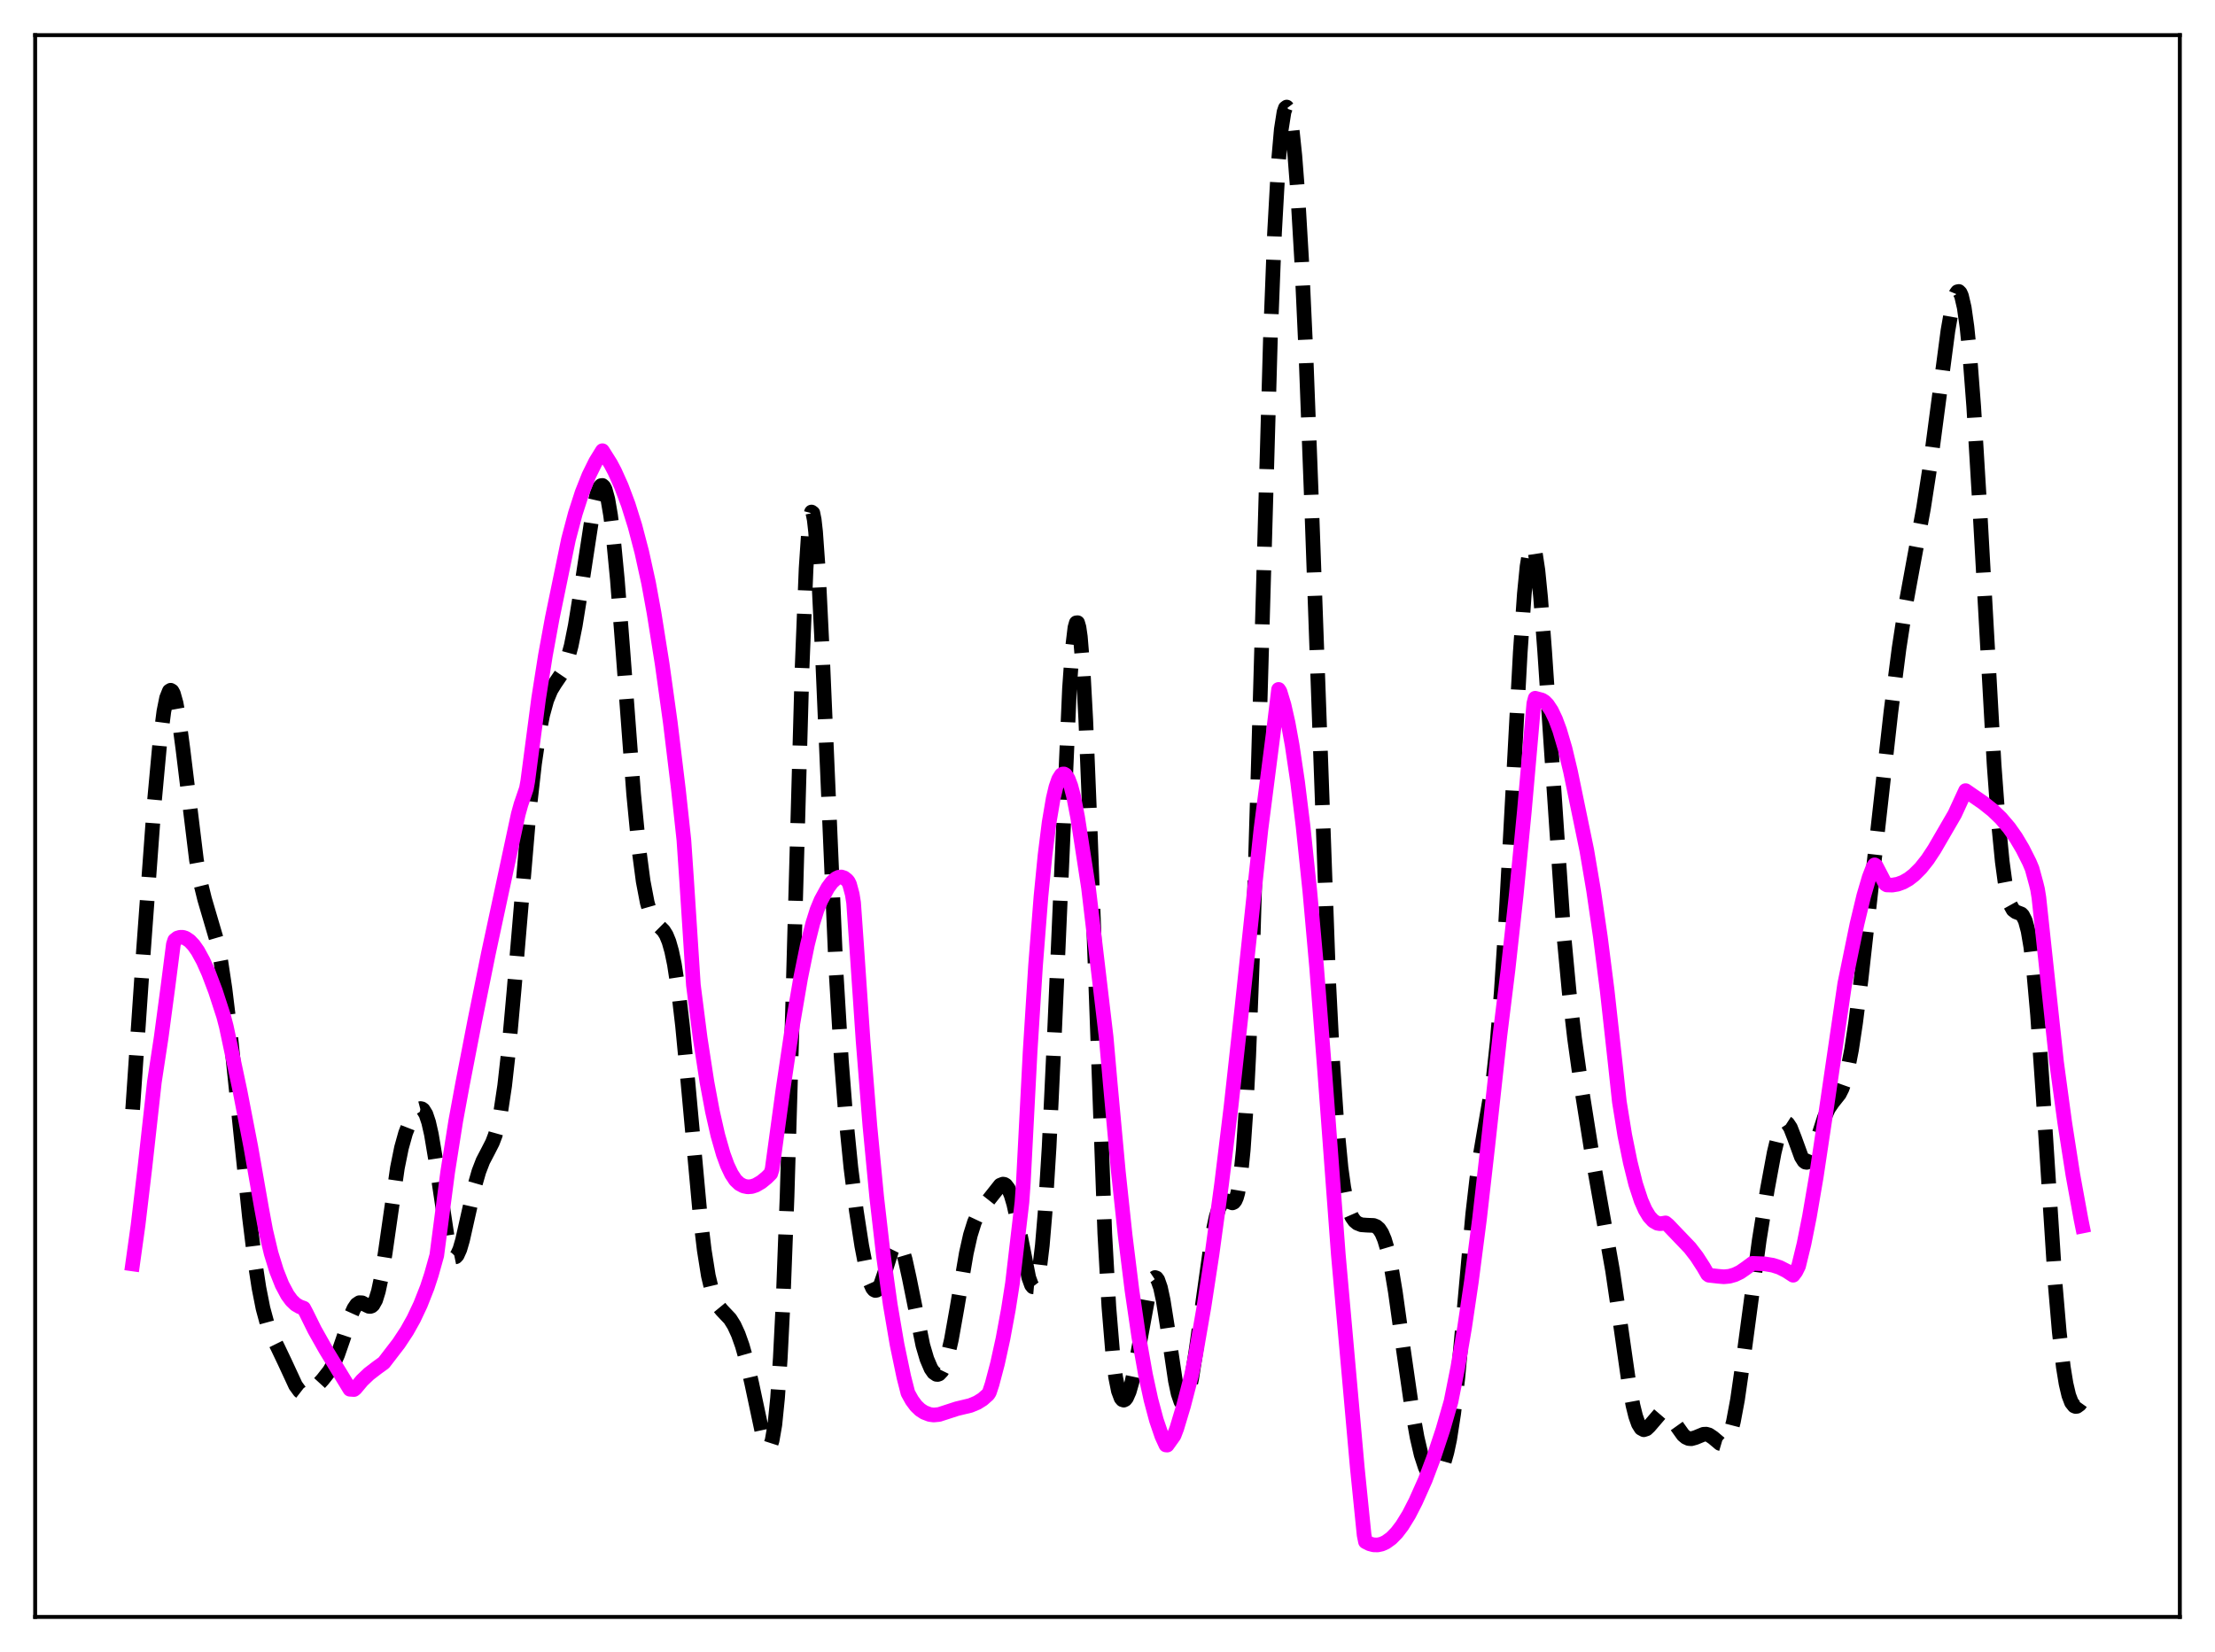 <?xml version="1.0" encoding="utf-8" standalone="no"?>
<!DOCTYPE svg PUBLIC "-//W3C//DTD SVG 1.1//EN"
  "http://www.w3.org/Graphics/SVG/1.1/DTD/svg11.dtd">
<svg xmlns:xlink="http://www.w3.org/1999/xlink" width="453.6pt" height="338.4pt" viewBox="0 0 453.6 338.4" xmlns="http://www.w3.org/2000/svg" version="1.1">
 <defs>
  <style type="text/css">*{stroke-linejoin: round; stroke-linecap: butt}</style>
 </defs>
 <g id="figure_1">
  <g id="patch_1">
   <path d="M 0 338.4 
L 453.6 338.4 
L 453.6 0 
L 0 0 
z
" style="fill: #ffffff"/>
  </g>
  <g id="axes_1">
   <g id="patch_2">
    <path d="M 7.2 331.2 
L 446.4 331.2 
L 446.4 7.2 
L 7.2 7.2 
z
" style="fill: #ffffff"/>
   </g>
   <g id="matplotlib.axis_1"/>
   <g id="matplotlib.axis_2"/>
   <g id="line2d_1">
    <path d="M 27.164 227.262 
L 29.388 194.624 
L 31.612 164.266 
L 32.725 152.169 
L 33.559 145.71 
L 34.115 142.955 
L 34.671 141.558 
L 34.949 141.382 
L 35.227 141.551 
L 35.505 142.057 
L 36.061 144.025 
L 36.617 147.122 
L 37.451 153.362 
L 40.232 176.159 
L 41.066 180.787 
L 41.9 184.18 
L 44.402 192.689 
L 45.237 196.987 
L 46.071 202.534 
L 47.183 211.696 
L 48.851 227.786 
L 51.076 249.29 
L 52.188 258.306 
L 53.022 263.769 
L 53.856 267.988 
L 54.69 271.059 
L 55.524 273.263 
L 56.914 276.069 
L 58.305 278.987 
L 60.529 283.789 
L 61.363 284.939 
L 61.919 285.369 
L 62.475 285.523 
L 63.031 285.425 
L 63.588 285.121 
L 64.422 284.402 
L 66.09 282.583 
L 67.48 280.805 
L 68.314 279.38 
L 69.148 277.505 
L 70.261 274.303 
L 71.929 269.26 
L 72.485 268.028 
L 73.041 267.208 
L 73.597 266.834 
L 74.153 266.857 
L 74.987 267.316 
L 75.543 267.583 
L 75.822 267.607 
L 76.1 267.517 
L 76.378 267.282 
L 76.934 266.285 
L 77.49 264.49 
L 78.046 261.876 
L 78.88 256.667 
L 81.382 239.218 
L 82.217 235.103 
L 83.051 232.111 
L 83.885 229.953 
L 84.719 228.362 
L 85.275 227.595 
L 85.831 227.138 
L 86.109 227.065 
L 86.387 227.118 
L 86.665 227.318 
L 87.221 228.22 
L 87.777 229.876 
L 88.334 232.319 
L 89.168 237.289 
L 91.67 253.96 
L 92.226 256.128 
L 92.782 257.292 
L 93.06 257.486 
L 93.338 257.429 
L 93.616 257.134 
L 94.172 255.906 
L 94.729 253.995 
L 95.841 249.04 
L 97.231 242.862 
L 98.065 239.959 
L 98.899 237.794 
L 100.011 235.666 
L 100.846 234.028 
L 101.402 232.571 
L 101.958 230.595 
L 102.514 227.93 
L 103.348 222.396 
L 104.182 214.944 
L 105.294 202.551 
L 108.353 166.318 
L 109.465 156.43 
L 110.299 150.726 
L 111.133 146.44 
L 111.967 143.415 
L 112.802 141.396 
L 113.636 140.028 
L 115.026 137.983 
L 115.582 136.845 
L 116.138 135.347 
L 116.972 132.264 
L 117.806 128.117 
L 118.919 121.191 
L 121.421 104.778 
L 122.255 101.151 
L 122.811 99.782 
L 123.089 99.472 
L 123.367 99.436 
L 123.645 99.688 
L 123.923 100.238 
L 124.479 102.266 
L 125.036 105.541 
L 125.592 110.021 
L 126.426 118.736 
L 127.538 133.016 
L 129.762 162.653 
L 130.874 174.169 
L 131.709 180.506 
L 132.543 184.873 
L 133.099 186.818 
L 133.655 188.137 
L 134.211 188.992 
L 135.045 189.806 
L 135.879 190.638 
L 136.435 191.524 
L 136.991 192.875 
L 137.548 194.836 
L 138.104 197.509 
L 138.938 202.968 
L 139.772 210.119 
L 140.884 221.72 
L 143.386 249.051 
L 144.221 256.062 
L 145.055 261.302 
L 145.889 264.804 
L 146.445 266.327 
L 147.001 267.37 
L 147.835 268.385 
L 149.503 270.148 
L 150.338 271.48 
L 151.172 273.289 
L 152.006 275.637 
L 152.84 278.575 
L 153.952 283.396 
L 156.177 293.855 
L 156.733 295.588 
L 157.011 296.128 
L 157.289 296.392 
L 157.567 296.332 
L 157.845 295.897 
L 158.123 295.038 
L 158.679 291.837 
L 159.235 286.329 
L 159.791 278.167 
L 160.347 267.111 
L 161.181 245.04 
L 162.294 207.104 
L 164.24 137.23 
L 165.074 116.452 
L 165.63 108.184 
L 165.908 105.905 
L 166.186 104.877 
L 166.464 105.075 
L 166.742 106.447 
L 167.02 108.918 
L 167.576 116.751 
L 168.411 133.866 
L 171.191 198.631 
L 172.303 217.227 
L 173.137 227.971 
L 174.249 239.167 
L 175.362 247.995 
L 176.474 255.192 
L 177.308 259.513 
L 178.142 262.624 
L 178.698 263.857 
L 178.976 264.192 
L 179.254 264.332 
L 179.532 264.28 
L 179.81 264.041 
L 180.366 263.052 
L 181.201 260.625 
L 182.591 256.175 
L 183.147 255.047 
L 183.425 254.734 
L 183.703 254.611 
L 183.981 254.687 
L 184.259 254.966 
L 184.815 256.118 
L 185.371 257.984 
L 186.205 261.779 
L 188.986 275.563 
L 189.82 278.388 
L 190.654 280.339 
L 191.21 281.139 
L 191.766 281.515 
L 192.044 281.534 
L 192.322 281.433 
L 192.879 280.846 
L 193.435 279.712 
L 193.991 278.009 
L 194.825 274.425 
L 195.937 268.17 
L 197.883 256.715 
L 198.717 252.995 
L 199.552 250.329 
L 200.386 248.557 
L 201.22 247.332 
L 204.834 242.766 
L 205.391 242.546 
L 205.669 242.589 
L 205.947 242.752 
L 206.503 243.48 
L 207.059 244.785 
L 207.615 246.672 
L 208.449 250.452 
L 210.673 261.681 
L 211.229 263.223 
L 211.508 263.579 
L 211.786 263.604 
L 212.064 263.263 
L 212.342 262.523 
L 212.898 259.732 
L 213.454 255.063 
L 214.01 248.444 
L 214.844 234.957 
L 215.956 211.361 
L 219.015 141.028 
L 219.571 133.202 
L 220.127 128.556 
L 220.405 127.577 
L 220.683 127.55 
L 220.961 128.497 
L 221.239 130.424 
L 221.795 137.151 
L 222.351 147.414 
L 223.185 168.082 
L 226.244 252.679 
L 227.078 267.653 
L 227.912 277.753 
L 228.468 282.112 
L 229.024 284.897 
L 229.58 286.382 
L 229.858 286.711 
L 230.137 286.796 
L 230.415 286.657 
L 230.693 286.31 
L 231.249 285.05 
L 231.805 283.115 
L 232.639 279.165 
L 235.419 263.96 
L 235.975 262.322 
L 236.254 261.868 
L 236.532 261.681 
L 236.81 261.772 
L 237.088 262.147 
L 237.644 263.727 
L 238.2 266.314 
L 239.034 271.578 
L 240.702 282.827 
L 241.258 285.463 
L 241.814 287.081 
L 242.092 287.462 
L 242.371 287.549 
L 242.649 287.343 
L 242.927 286.851 
L 243.483 285.069 
L 244.039 282.36 
L 244.873 277.013 
L 248.209 253.18 
L 249.044 249.264 
L 249.6 247.482 
L 250.156 246.394 
L 250.712 245.944 
L 251.268 245.984 
L 252.38 246.393 
L 252.658 246.267 
L 252.936 245.925 
L 253.214 245.298 
L 253.492 244.316 
L 254.048 241.01 
L 254.605 235.491 
L 255.161 227.352 
L 255.717 216.359 
L 256.551 194.557 
L 257.663 157.443 
L 260.165 69.249 
L 261 47.776 
L 261.834 32.806 
L 262.39 26.494 
L 262.946 22.944 
L 263.224 22.134 
L 263.502 21.927 
L 263.78 22.294 
L 264.058 23.207 
L 264.614 26.585 
L 265.17 31.921 
L 265.726 39.134 
L 266.56 53.365 
L 267.395 71.492 
L 268.507 100.771 
L 272.121 201.648 
L 272.955 218.095 
L 273.79 230.528 
L 274.624 239.209 
L 275.18 243.215 
L 275.736 246.069 
L 276.292 248.016 
L 276.848 249.287 
L 277.404 250.078 
L 277.96 250.546 
L 278.794 250.877 
L 279.907 250.958 
L 281.297 251.014 
L 281.853 251.235 
L 282.409 251.716 
L 282.965 252.567 
L 283.521 253.888 
L 284.077 255.75 
L 284.911 259.606 
L 285.746 264.613 
L 287.414 276.578 
L 289.082 288.159 
L 290.194 294.387 
L 291.028 297.982 
L 291.863 300.549 
L 292.419 301.672 
L 292.975 302.337 
L 293.531 302.567 
L 294.087 302.389 
L 294.643 301.82 
L 295.199 300.849 
L 295.755 299.426 
L 296.311 297.464 
L 296.867 294.853 
L 297.701 289.493 
L 298.536 282.278 
L 299.648 270.301 
L 301.594 248.654 
L 302.428 241.435 
L 303.262 235.846 
L 305.765 221.137 
L 306.599 213.451 
L 307.433 203.204 
L 308.267 190.371 
L 309.657 164.726 
L 311.326 133.641 
L 312.16 121.65 
L 312.716 116.017 
L 313.272 112.643 
L 313.55 111.859 
L 313.828 111.685 
L 314.106 112.114 
L 314.384 113.131 
L 314.94 116.806 
L 315.496 122.399 
L 316.331 133.478 
L 320.223 191.247 
L 321.335 203.124 
L 322.448 212.727 
L 323.838 222.67 
L 326.062 236.674 
L 328.008 247.707 
L 330.233 260.275 
L 331.623 269.712 
L 333.569 283.318 
L 334.403 287.849 
L 334.96 290.096 
L 335.516 291.661 
L 336.072 292.559 
L 336.628 292.86 
L 337.184 292.676 
L 337.74 292.15 
L 339.964 289.56 
L 340.52 289.362 
L 341.077 289.457 
L 341.633 289.833 
L 342.467 290.818 
L 344.691 293.938 
L 345.247 294.403 
L 345.803 294.656 
L 346.359 294.703 
L 347.194 294.472 
L 348.862 293.786 
L 349.418 293.762 
L 349.974 293.921 
L 350.808 294.484 
L 352.198 295.655 
L 352.754 295.819 
L 353.032 295.758 
L 353.311 295.575 
L 353.867 294.78 
L 354.423 293.333 
L 354.979 291.189 
L 355.813 286.727 
L 356.925 278.988 
L 360.262 254.049 
L 361.93 243.625 
L 363.32 236.122 
L 364.154 232.667 
L 364.71 231.064 
L 365.266 230.147 
L 365.544 229.964 
L 365.823 229.965 
L 366.101 230.145 
L 366.657 230.986 
L 367.491 233.121 
L 368.881 236.945 
L 369.437 237.831 
L 369.715 238.044 
L 369.993 238.088 
L 370.271 237.961 
L 370.827 237.215 
L 371.383 235.91 
L 372.496 232.357 
L 373.608 228.916 
L 374.442 227.062 
L 375.276 225.846 
L 376.666 224.094 
L 377.222 222.989 
L 377.778 221.424 
L 378.335 219.306 
L 379.169 215.019 
L 380.003 209.49 
L 381.115 200.649 
L 383.339 180.664 
L 387.232 145.819 
L 388.9 132.798 
L 390.291 123.742 
L 391.959 114.64 
L 393.905 104.125 
L 395.295 95.157 
L 396.964 82.487 
L 398.91 67.72 
L 399.744 62.958 
L 400.3 60.821 
L 400.578 60.144 
L 400.856 59.763 
L 401.134 59.7 
L 401.412 59.976 
L 401.69 60.609 
L 402.246 63.002 
L 402.803 66.945 
L 403.359 72.429 
L 404.193 83.332 
L 405.305 101.797 
L 408.363 156.627 
L 409.198 167.92 
L 410.032 176.468 
L 410.588 180.587 
L 411.144 183.506 
L 411.7 185.362 
L 412.256 186.363 
L 412.812 186.781 
L 413.924 187.209 
L 414.202 187.497 
L 414.758 188.601 
L 415.315 190.665 
L 415.871 193.928 
L 416.427 198.521 
L 417.261 207.892 
L 418.373 224.109 
L 420.875 263.054 
L 421.71 272.839 
L 422.544 280.055 
L 423.1 283.45 
L 423.656 285.814 
L 424.212 287.277 
L 424.768 287.98 
L 425.046 288.092 
L 425.324 288.066 
L 425.88 287.661 
L 426.436 286.879 
L 426.436 286.879 
" clip-path="url(#p2e92dcd637)" style="fill: none; stroke-dasharray: 11.1,4.8; stroke-dashoffset: 0; stroke: #000000; stroke-width: 3"/>
   </g>
   <g id="line2d_2">
    <path d="M 27.164 258.895 
L 28.276 250.92 
L 29.666 239.197 
L 31.612 221.649 
L 33.003 212.524 
L 34.393 202.113 
L 35.505 193.427 
L 35.783 192.581 
L 36.339 192.145 
L 36.895 191.982 
L 37.451 191.987 
L 38.007 192.168 
L 38.842 192.73 
L 39.676 193.618 
L 40.51 194.807 
L 41.622 196.848 
L 42.734 199.336 
L 44.124 203.012 
L 45.793 208.145 
L 46.349 210.285 
L 49.129 223.368 
L 51.354 234.872 
L 53.578 247.554 
L 54.412 252.04 
L 55.524 256.735 
L 56.636 260.328 
L 57.749 263.138 
L 58.861 265.23 
L 59.695 266.37 
L 60.529 267.171 
L 61.363 267.66 
L 62.197 267.962 
L 62.753 269.016 
L 64.422 272.398 
L 66.646 276.348 
L 71.651 284.565 
L 72.485 284.625 
L 72.763 284.408 
L 74.153 282.755 
L 75.543 281.429 
L 77.212 280.147 
L 78.602 279.141 
L 81.66 275.166 
L 83.329 272.634 
L 84.719 270.151 
L 86.109 267.202 
L 87.499 263.67 
L 88.334 261.113 
L 89.446 257.151 
L 91.67 240.123 
L 93.338 229.557 
L 94.729 222.012 
L 97.231 209.091 
L 100.011 195.316 
L 106.128 166.784 
L 106.685 164.773 
L 107.797 161.518 
L 108.075 159.994 
L 110.299 143.086 
L 111.689 134.264 
L 113.08 126.659 
L 116.416 110.488 
L 117.806 105.224 
L 119.197 100.908 
L 120.587 97.404 
L 121.977 94.579 
L 123.367 92.32 
L 125.036 94.97 
L 125.87 96.543 
L 127.26 99.639 
L 128.65 103.341 
L 130.04 107.78 
L 131.431 113.093 
L 132.821 119.418 
L 133.933 125.515 
L 135.601 135.992 
L 137.269 148.001 
L 138.938 161.787 
L 140.05 172.061 
L 140.606 180.244 
L 141.996 201.758 
L 143.386 212.639 
L 144.777 221.666 
L 145.889 227.627 
L 147.001 232.525 
L 148.113 236.409 
L 148.947 238.688 
L 149.782 240.45 
L 150.616 241.716 
L 151.45 242.502 
L 152.284 242.937 
L 153.118 243.108 
L 153.952 243.042 
L 154.786 242.766 
L 155.899 242.116 
L 157.011 241.209 
L 157.845 240.373 
L 158.123 239.477 
L 160.347 223.175 
L 162.294 210.068 
L 163.962 200.303 
L 165.352 193.487 
L 166.464 189.061 
L 167.298 186.417 
L 168.132 184.399 
L 169.523 181.852 
L 170.357 180.717 
L 171.191 179.957 
L 171.747 179.689 
L 172.303 179.634 
L 172.859 179.814 
L 173.415 180.247 
L 173.693 180.563 
L 173.971 181.114 
L 174.528 183.174 
L 174.806 184.913 
L 175.362 192.826 
L 176.752 213.272 
L 178.142 230.613 
L 179.532 245.17 
L 180.923 257.273 
L 182.313 267.245 
L 183.703 275.401 
L 185.093 282.06 
L 185.927 285.33 
L 186.762 286.837 
L 187.596 287.96 
L 188.43 288.762 
L 189.264 289.304 
L 190.376 289.732 
L 191.21 289.84 
L 192.322 289.732 
L 195.937 288.556 
L 198.717 287.887 
L 200.108 287.31 
L 201.22 286.615 
L 202.332 285.633 
L 202.61 285.195 
L 203.166 283.51 
L 204.278 279.291 
L 205.391 274.224 
L 206.503 268.203 
L 207.337 262.882 
L 209.283 246.248 
L 209.561 242.319 
L 210.951 215.434 
L 212.064 197.803 
L 213.176 183.614 
L 214.01 175.145 
L 214.844 168.483 
L 215.678 163.567 
L 216.234 161.229 
L 216.79 159.623 
L 217.346 158.73 
L 217.625 158.547 
L 217.903 158.537 
L 218.181 158.697 
L 218.737 159.516 
L 219.293 160.985 
L 219.849 163.087 
L 220.683 167.389 
L 222.907 181.831 
L 226.522 212.412 
L 227.356 221.884 
L 229.024 240.009 
L 230.415 253.041 
L 231.805 264.266 
L 233.195 273.755 
L 234.585 281.588 
L 235.697 286.718 
L 236.81 290.89 
L 237.922 294.151 
L 238.756 295.978 
L 239.034 296.001 
L 240.424 294.052 
L 240.98 292.605 
L 242.371 287.978 
L 244.039 281.549 
L 244.873 277.385 
L 246.541 267.762 
L 248.209 256.876 
L 250.156 242.589 
L 252.102 226.635 
L 254.326 206.434 
L 258.219 169.885 
L 260.721 150.404 
L 261.834 141.214 
L 262.112 141.631 
L 262.946 144.38 
L 263.78 148.058 
L 264.614 152.644 
L 265.726 160.138 
L 266.838 169.16 
L 268.229 182.512 
L 269.619 198.083 
L 271.287 219.556 
L 274.068 256.98 
L 277.96 300.678 
L 279.351 314.43 
L 279.629 315.795 
L 280.463 316.22 
L 281.297 316.439 
L 282.131 316.456 
L 282.965 316.274 
L 283.799 315.895 
L 284.911 315.092 
L 286.024 313.956 
L 287.136 312.499 
L 288.526 310.244 
L 289.916 307.527 
L 291.863 303.163 
L 293.531 298.75 
L 295.477 292.877 
L 297.145 287.095 
L 298.536 280.108 
L 299.926 271.926 
L 301.316 262.534 
L 302.984 249.64 
L 304.653 234.95 
L 307.155 212.128 
L 308.823 198.587 
L 310.492 183.365 
L 312.16 166.227 
L 314.106 144.093 
L 314.384 143.023 
L 315.774 143.396 
L 316.331 143.751 
L 316.887 144.32 
L 317.721 145.578 
L 318.555 147.325 
L 319.389 149.567 
L 320.501 153.334 
L 321.613 158.003 
L 324.95 174.156 
L 326.34 182.364 
L 327.73 191.897 
L 329.121 202.846 
L 330.789 217.953 
L 331.623 225.696 
L 332.735 232.562 
L 333.847 238.052 
L 334.96 242.531 
L 336.072 245.922 
L 336.906 247.813 
L 337.74 249.189 
L 338.574 250.092 
L 339.408 250.564 
L 339.964 250.657 
L 340.52 250.591 
L 341.077 250.492 
L 341.633 250.96 
L 346.081 255.609 
L 347.472 257.412 
L 348.862 259.569 
L 349.696 261.007 
L 349.974 261.216 
L 351.92 261.434 
L 353.032 261.527 
L 354.145 261.423 
L 355.257 261.11 
L 356.369 260.574 
L 357.481 259.805 
L 358.871 258.778 
L 361.374 258.881 
L 363.042 259.158 
L 364.432 259.602 
L 365.823 260.306 
L 367.213 261.21 
L 367.769 260.461 
L 368.325 259.336 
L 369.437 254.775 
L 370.549 249.192 
L 371.94 241.045 
L 373.886 228.078 
L 377.778 201.496 
L 380.281 189.282 
L 381.671 183.493 
L 382.783 179.702 
L 383.617 177.525 
L 383.895 177.148 
L 384.174 177.337 
L 385.564 180.018 
L 386.12 181.098 
L 386.398 181.265 
L 387.51 181.298 
L 388.622 181.11 
L 389.734 180.699 
L 390.847 180.066 
L 391.959 179.205 
L 393.349 177.812 
L 394.739 176.06 
L 396.129 173.952 
L 400.3 166.768 
L 402.524 161.944 
L 406.139 164.44 
L 408.085 165.992 
L 409.754 167.593 
L 411.422 169.551 
L 412.812 171.525 
L 414.202 173.865 
L 415.593 176.626 
L 416.149 177.953 
L 416.983 181.018 
L 417.261 182.155 
L 417.539 183.873 
L 421.154 217.591 
L 422.822 229.905 
L 424.49 240.618 
L 426.158 249.759 
L 426.436 251.131 
L 426.436 251.131 
" clip-path="url(#p2e92dcd637)" style="fill: none; stroke: #ff00ff; stroke-width: 3; stroke-linecap: square"/>
   </g>
   <g id="patch_3">
    <path d="M 7.2 331.2 
L 7.2 7.2 
" style="fill: none; stroke: #000000; stroke-width: 0.8; stroke-linejoin: miter; stroke-linecap: square"/>
   </g>
   <g id="patch_4">
    <path d="M 446.4 331.2 
L 446.4 7.2 
" style="fill: none; stroke: #000000; stroke-width: 0.8; stroke-linejoin: miter; stroke-linecap: square"/>
   </g>
   <g id="patch_5">
    <path d="M 7.2 331.2 
L 446.4 331.2 
" style="fill: none; stroke: #000000; stroke-width: 0.8; stroke-linejoin: miter; stroke-linecap: square"/>
   </g>
   <g id="patch_6">
    <path d="M 7.2 7.2 
L 446.4 7.2 
" style="fill: none; stroke: #000000; stroke-width: 0.8; stroke-linejoin: miter; stroke-linecap: square"/>
   </g>
  </g>
 </g>
 <defs>
  <clipPath id="p2e92dcd637">
   <rect x="7.2" y="7.2" width="439.2" height="324"/>
  </clipPath>
 </defs>
</svg>
